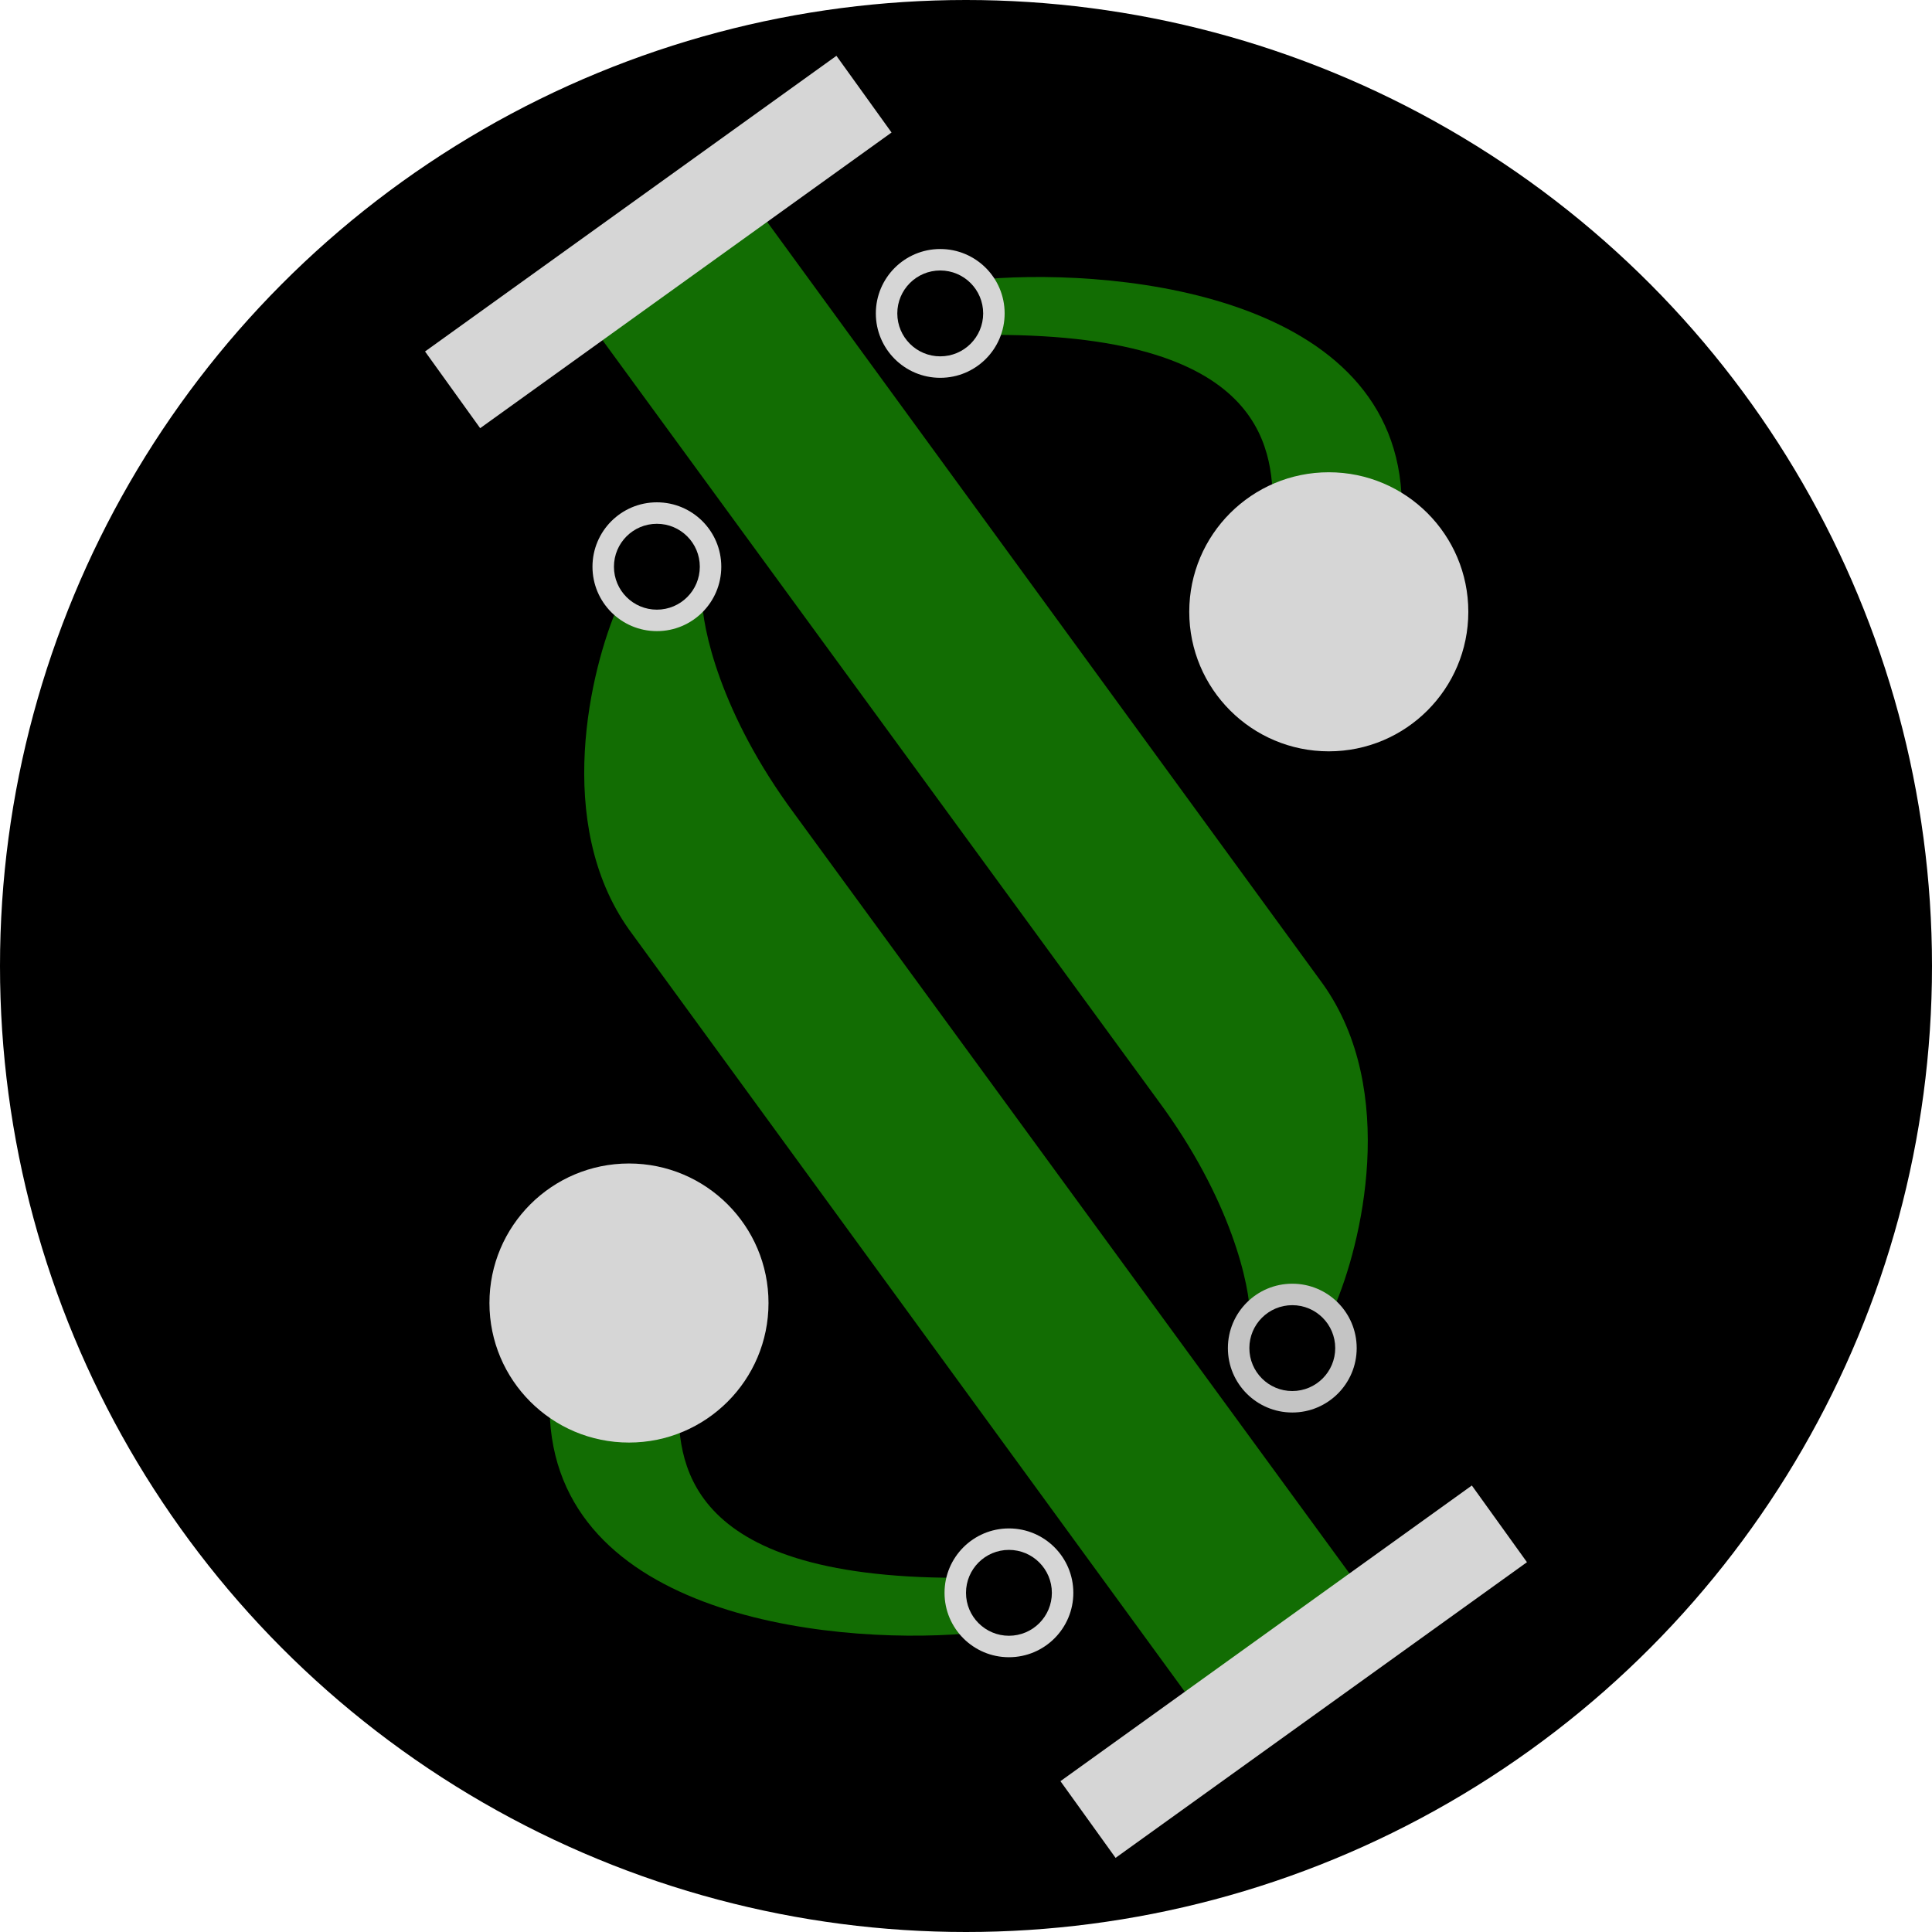 <svg width="500" height="500" viewBox="0 0 500 500" fill="none" xmlns="http://www.w3.org/2000/svg">
<circle cx="250" cy="250" r="250" fill="black"/>
<path d="M345.177 338.59C334.955 329.701 326.473 336.368 323.51 340.812C323.51 332.849 318.733 310.479 299.621 284.701L147.399 76.368L191.288 47.479L342.399 254.701C361.955 282.257 352.399 322.109 345.177 338.59Z" fill="#126D03"/>
<rect x="230.732" y="34.294" width="131.111" height="24.444" transform="rotate(144.295 230.732 34.294)" fill="#D6D6D6"/>
<path d="M160 156.667C170.222 165.556 178.704 158.889 181.667 154.444C181.667 162.407 186.444 184.778 205.556 210.556L357.778 418.889L313.889 447.778L162.778 240.556C143.222 213 152.778 173.148 160 156.667Z" fill="#126D03"/>
<rect x="274.444" y="460.963" width="131.111" height="24.444" transform="rotate(-35.705 274.444 460.963)" fill="#D6D6D6"/>
<path d="M247.796 408.333C175.574 408.333 175.574 377.037 175.574 362.222H142.24C140.907 417.778 213.537 425.741 250.018 422.778L247.796 408.333Z" fill="#126D03"/>
<path d="M257.222 86.667C329.444 86.667 329.444 117.963 329.444 132.778H362.778C364.111 77.222 291.481 69.259 255 72.222L257.222 86.667Z" fill="#126D03"/>
<circle cx="162.778" cy="337.222" r="36.111" fill="#D6D6D6"/>
<circle cx="343.889" cy="158.333" r="36.111" fill="#D6D6D6"/>
<circle cx="243.333" cy="81.111" r="16.667" fill="#D6D6D6"/>
<circle cx="243.333" cy="81.111" r="11.111" fill="black"/>
<circle cx="170" cy="146.667" r="16.667" fill="#D6D6D6"/>
<circle cx="170" cy="146.667" r="11.111" fill="black"/>
<circle cx="334.444" cy="348.889" r="16.667" fill="#C4C4C4"/>
<circle cx="334.444" cy="348.889" r="11.111" fill="black"/>
<circle cx="261.111" cy="412.222" r="16.667" fill="#D6D6D6"/>
<circle cx="261.111" cy="412.222" r="11.111" fill="black"/>
</svg>
